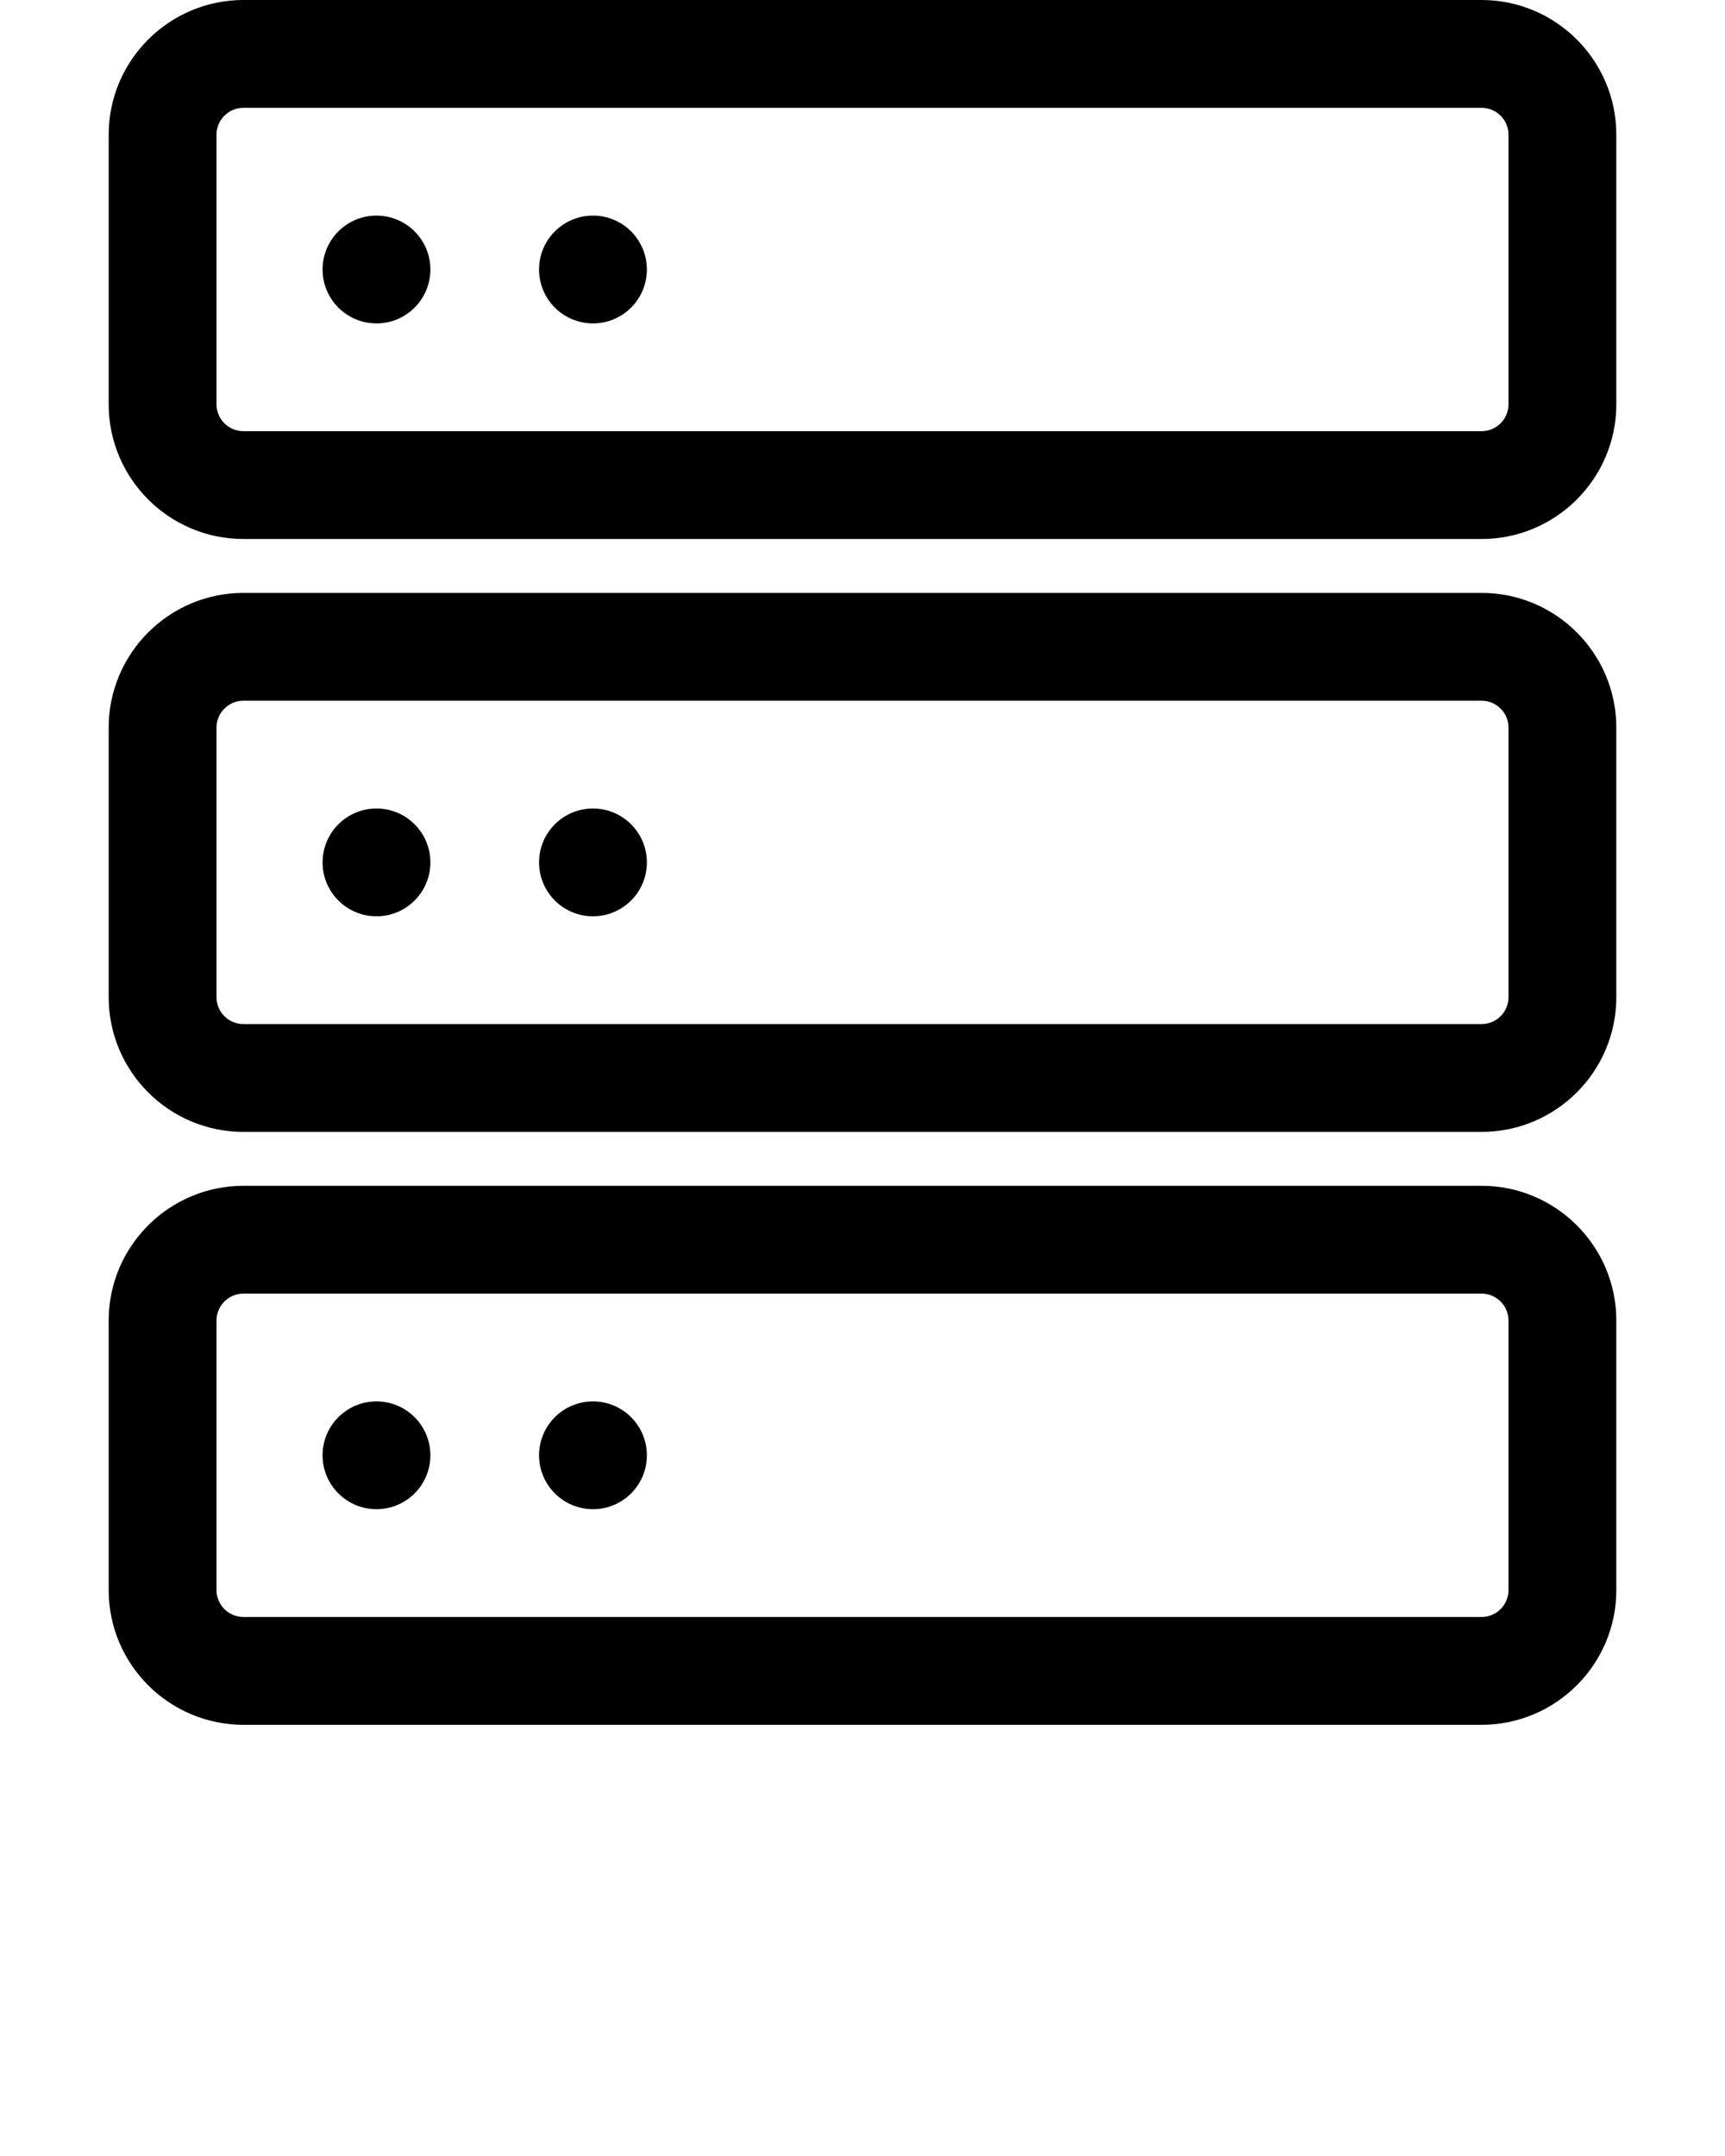 <?xml version="1.0" encoding="UTF-8" standalone="no"?>
<svg
   xmlns:dc="http://purl.org/dc/elements/1.1/"
   xmlns:cc="http://creativecommons.org/ns#"
   xmlns:rdf="http://www.w3.org/1999/02/22-rdf-syntax-ns#"
   xmlns:svg="http://www.w3.org/2000/svg"
   xmlns="http://www.w3.org/2000/svg"
   xmlns:sodipodi="http://sodipodi.sourceforge.net/DTD/sodipodi-0.dtd"
   xmlns:inkscape="http://www.inkscape.org/namespaces/inkscape"
   version="1.1"
   x="0px"
   y="0px"
   viewBox="0 0 32 40"
   style="enable-background:new 0 0 32 32;"
   xml:space="preserve"
   id="svg2"
   inkscape:version="0.91 r13725"
   sodipodi:docname="Server.svg"><defs
     id="defs30" /><sodipodi:namedview
     pagecolor="#ffffff"
     bordercolor="#666666"
     borderopacity="1"
     objecttolerance="10"
     gridtolerance="10"
     guidetolerance="10"
     inkscape:pageopacity="0"
     inkscape:pageshadow="2"
     inkscape:window-width="756"
     inkscape:window-height="480"
     id="namedview28"
     showgrid="false"
     inkscape:zoom="5.9"
     inkscape:cx="53.575219"
     inkscape:cy="-0.33898305"
     inkscape:window-x="0"
     inkscape:window-y="0"
     inkscape:window-maximized="0"
     inkscape:current-layer="svg2" /><g
     id="g4"><path
       d="M27.484,21H4.516c-1.379,0-2.5-1.121-2.5-2.5v-5c0-1.379,1.122-2.5,2.5-2.5h22.968c1.379,0,2.5,1.122,2.5,2.5v5   C29.984,19.879,28.863,21,27.484,21z M4.516,13c-0.276,0-0.5,0.225-0.5,0.5v5c0,0.275,0.225,0.5,0.5,0.5h22.968   c0.275,0,0.5-0.225,0.5-0.5v-5c0-0.276-0.225-0.5-0.5-0.5H4.516z"
       id="path6" /><path
       d="M27.484,10H4.516c-1.379,0-2.5-1.122-2.5-2.5V2.5c0-1.379,1.122-2.5,2.5-2.5h22.968c1.379,0,2.5,1.122,2.5,2.5V7.5   C29.984,8.878,28.863,10,27.484,10z M4.516,2c-0.276,0-0.5,0.225-0.5,0.5V7.5c0,0.276,0.225,0.5,0.5,0.5h22.968   c0.275,0,0.5-0.225,0.5-0.5V2.5c0-0.276-0.225-0.5-0.5-0.5H4.516z"
       id="path8" /><path
       d="M27.484,32H4.516c-1.379,0-2.5-1.121-2.5-2.5v-5c0-1.379,1.122-2.5,2.5-2.5h22.968c1.379,0,2.5,1.121,2.5,2.5v5   C29.984,30.879,28.863,32,27.484,32z M4.516,24c-0.276,0-0.5,0.225-0.5,0.5v5c0,0.275,0.225,0.5,0.5,0.5h22.968   c0.275,0,0.5-0.225,0.5-0.5v-5c0-0.275-0.225-0.5-0.5-0.5H4.516z"
       id="path10" /><circle
       cx="6.984"
       cy="5"
       r="1"
       id="circle12" /><circle
       cx="6.984"
       cy="16"
       r="1"
       id="circle14" /><circle
       cx="6.984"
       cy="27"
       r="1"
       id="circle16" /><circle
       cx="11"
       cy="5"
       r="1"
       id="circle18" /><circle
       cx="11"
       cy="16"
       r="1"
       id="circle20" /><circle
       cx="11"
       cy="27"
       r="1"
       id="circle22" /></g></svg>
